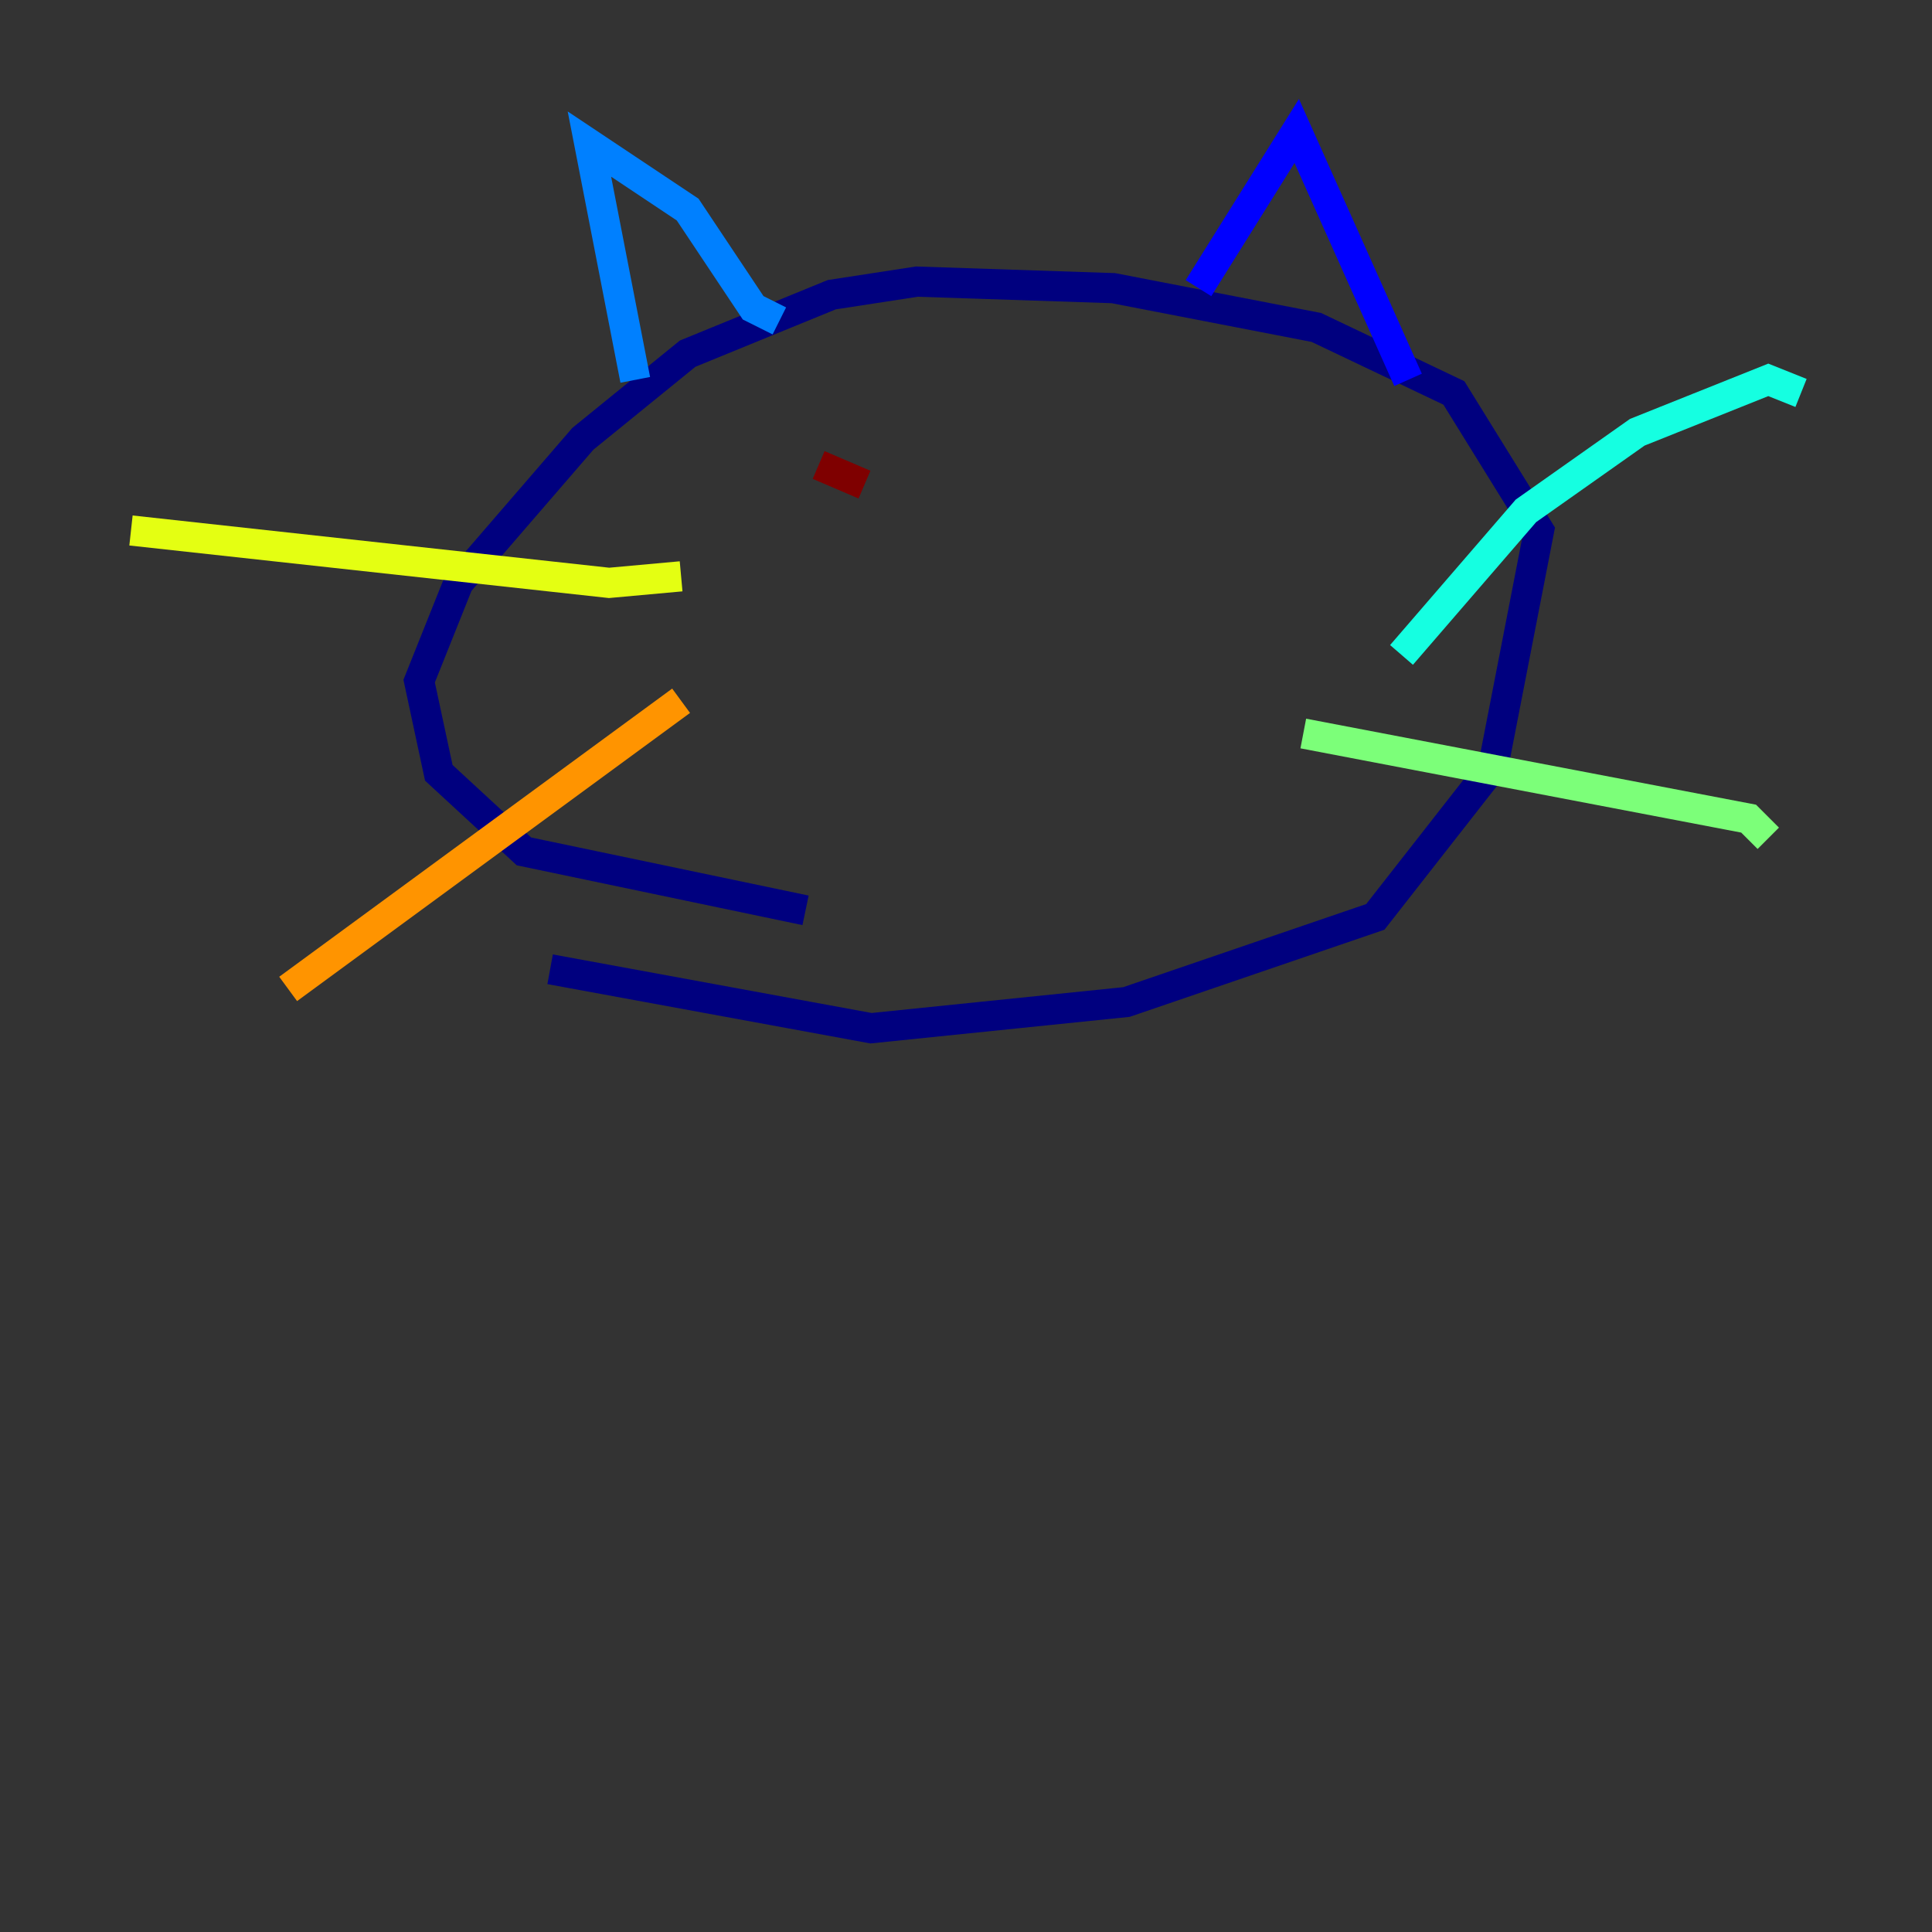 <?xml version="1.0" encoding="utf-8" ?>
<svg baseProfile="tiny" height="128" version="1.2" viewBox="0,0,128,128" width="128" xmlns="http://www.w3.org/2000/svg" xmlns:ev="http://www.w3.org/2001/xml-events" xmlns:xlink="http://www.w3.org/1999/xlink"><rect x="0" y="0" width="128" height="128" fill="#333333" stroke="none"/><defs /><polyline fill="none" points="36.447,64.217 57.709,68.122 74.63,66.386 91.119,60.746 98.929,50.766 101.966,35.146 96.325,26.034 87.214,21.695 73.763,19.091 60.746,18.658 55.105,19.525 45.559,23.43 38.617,29.071 30.373,38.617 27.77,45.125 29.071,51.2 34.712,56.407 53.37,60.312" stroke="#00007f" stroke-width="2" /><polyline fill="none" points="79.403,19.091 85.912,8.678 93.288,25.166" stroke="#0000ff" stroke-width="2" /><polyline fill="none" points="51.634,21.261 49.898,20.393 45.559,13.885 39.051,9.546 42.088,25.166" stroke="#0080ff" stroke-width="2" /><polyline fill="none" points="92.854,43.39 101.098,33.844 108.475,28.637 117.153,25.166 119.322,26.034" stroke="#15ffe1" stroke-width="2" /><polyline fill="none" points="86.346,48.597 115.851,54.237 117.153,55.539" stroke="#7cff79" stroke-width="2" /><polyline fill="none" points="45.125,38.183 40.352,38.617 8.678,35.146" stroke="#e4ff12" stroke-width="2" /><polyline fill="none" points="45.125,46.427 19.091,65.519" stroke="#ff9400" stroke-width="2" /><polyline fill="none" points="54.671,30.807 54.671,30.807" stroke="#ff1d00" stroke-width="2" /><polyline fill="none" points="54.237,30.807 57.275,32.108" stroke="#7f0000" stroke-width="2" /></svg>